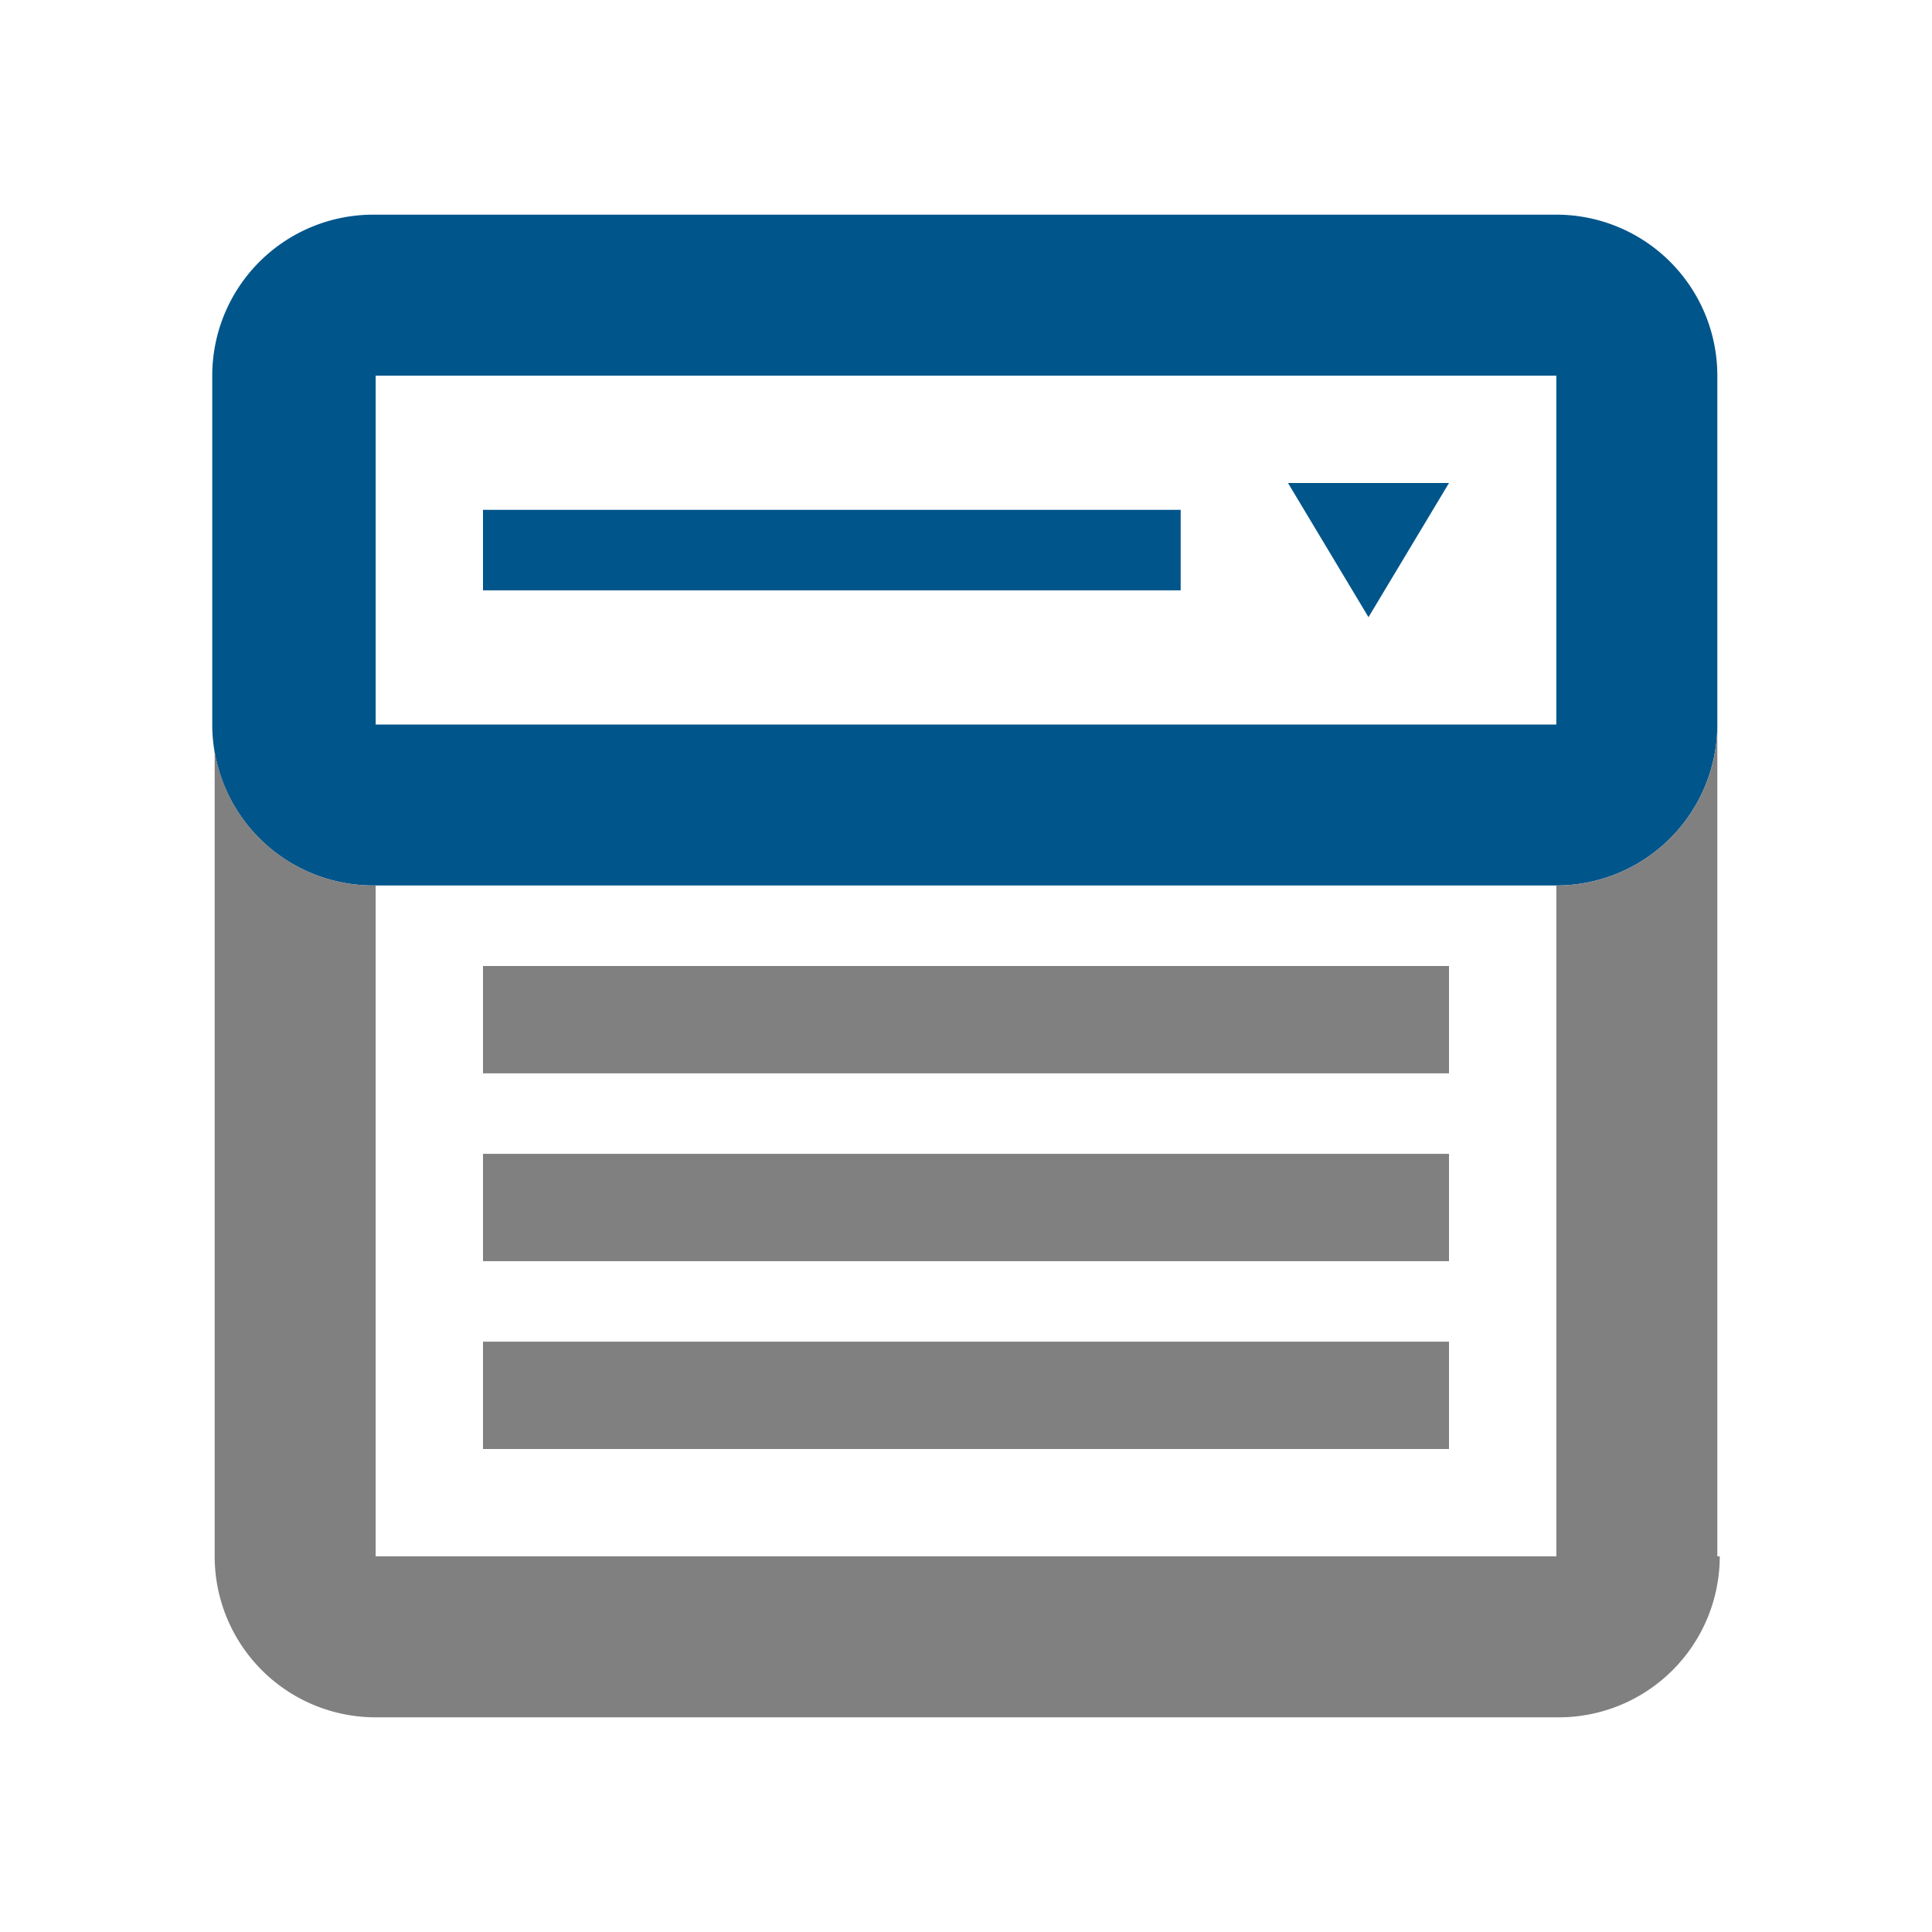 <svg width="72" height="72" viewBox="0 0 72 72" fill="none" xmlns="http://www.w3.org/2000/svg">
<polygon points="51 23 54 18 48 18 51 23" fill="#00558B"></polygon>
<rect x="18" y="50" width="36" height="4" fill="#808080"></rect>
<rect x="18" y="43" width="36" height="4" fill="#808080"></rect>
<rect x="18" y="36" width="36" height="4" fill="#808080"></rect>
<rect x="18" y="19" width="26" height="3" fill="#00558B"></rect>
<path d="M58,8H13.91a6,6,0,0,0-6,6V27a6,6,0,0,0,6,6H58a6,6,0,0,0,6-6V14A6,6,0,0,0,58,8Zm0,19H14V14H58Z" fill="#00558B"></path>
<path d="M64,58V27h0a6,6,0,0,1-6,6V58H14V33h-.09A6,6,0,0,1,8,28V58a6,6,0,0,0,6,6H58.09a6,6,0,0,0,6-6Z" fill="#808080"></path>
</svg>
